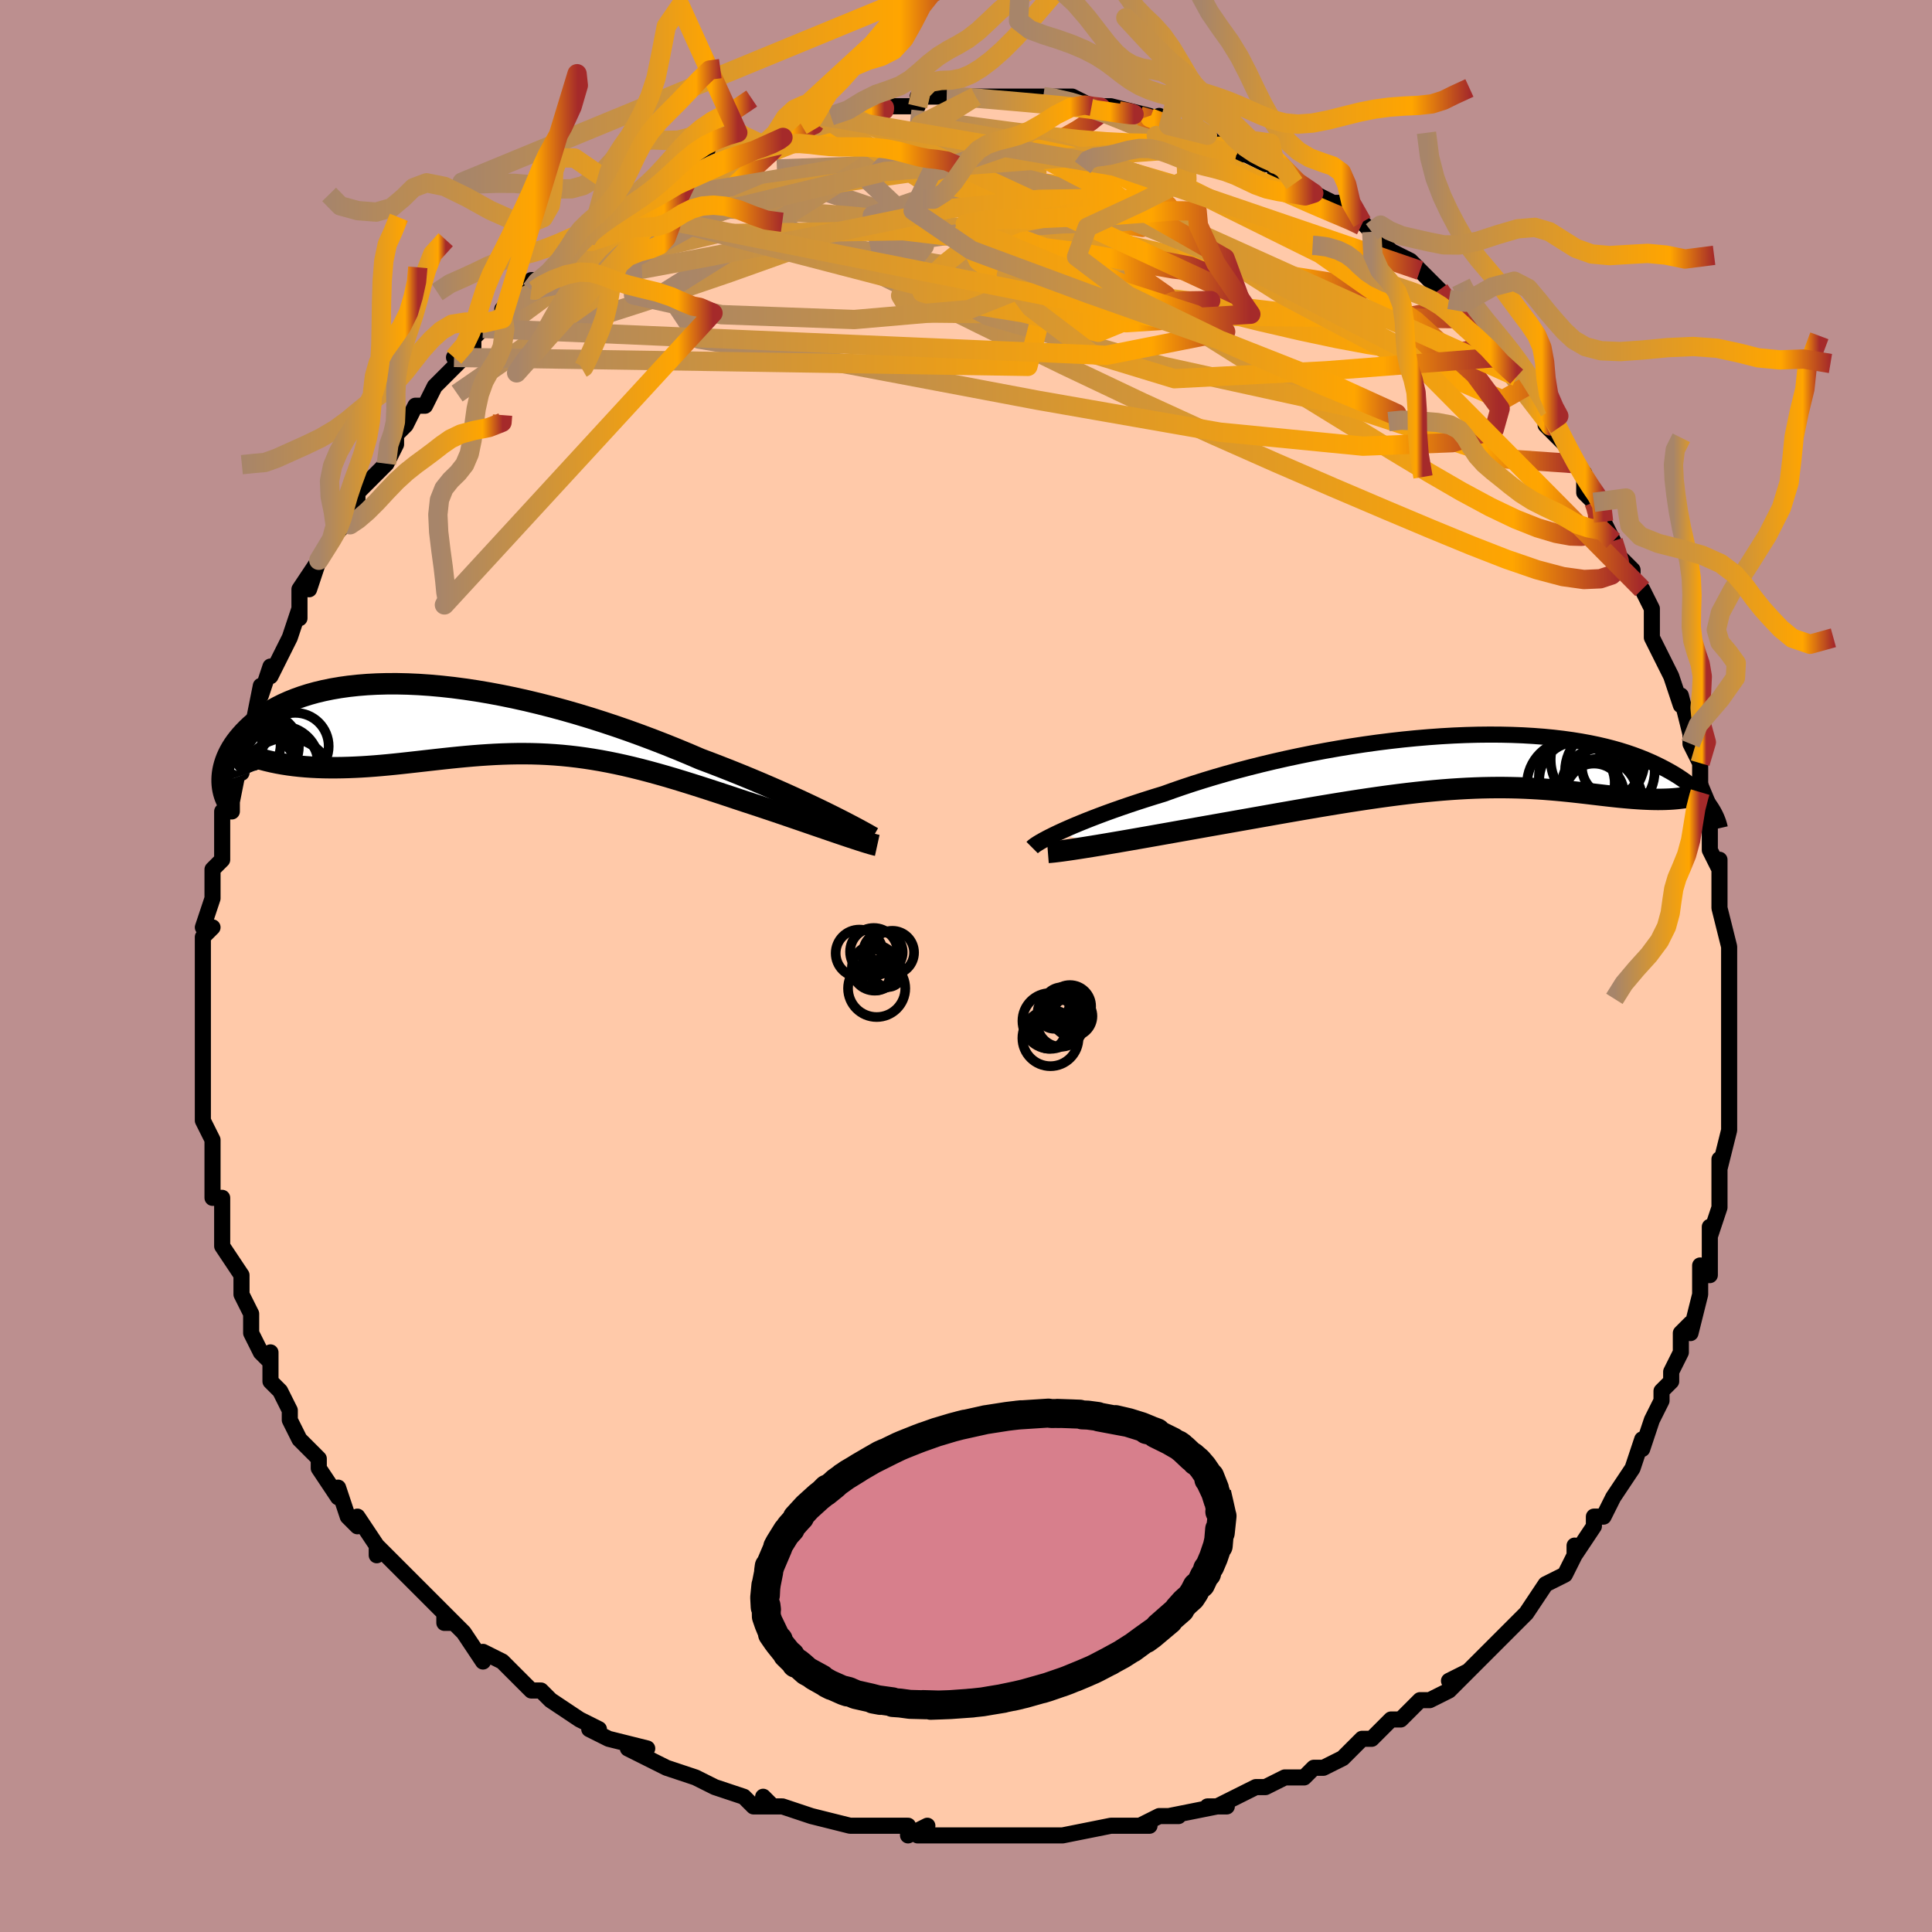 <svg viewBox="-100 -100 200 200" xmlns="http://www.w3.org/2000/svg" width="400" height="400" id="face-svg"><defs><clipPath id="leftEyeClipPath"><polyline points="37.446,9.939,36.761,9.602,36.038,9.252,35.28,8.892,34.488,8.521,33.665,8.142,32.811,7.756,31.928,7.364,31.018,6.968,30.083,6.568,29.125,6.166,28.144,5.763,27.143,5.361,26.122,4.959,25.085,4.559,24.031,4.163,22.847,3.656,21.636,3.153,20.401,2.656,19.146,2.168,17.871,1.69,16.582,1.223,15.279,0.771,13.966,0.335,12.646,-0.085,11.322,-0.486,9.995,-0.868,8.67,-1.228,7.348,-1.566,6.033,-1.881,4.726,-2.172,3.431,-2.438,2.149,-2.678,0.883,-2.892,-0.365,-3.079,-1.592,-3.24,-2.797,-3.373,-3.978,-3.479,-5.133,-3.558,-6.261,-3.609,-7.36,-3.634,-8.428,-3.632,-9.465,-3.604,-10.469,-3.551,-11.439,-3.472,-12.375,-3.37,-13.275,-3.244,-14.14,-3.095,-14.969,-2.925,-15.762,-2.735,-16.518,-2.525,-17.237,-2.297,-17.92,-2.052,-18.567,-1.791,-19.179,-1.517,-19.755,-1.229,-20.297,-0.93,-20.806,-0.621,-21.281,-0.303,-21.725,0.022,-22.139,0.352,-22.523,0.686,-22.88,1.023,-23.21,1.361,-23.515,1.698,-23.797,2.033,-24.056,2.368,-24.291,2.703,-24.503,3.039,-24.692,3.374,-24.86,3.707,-25.006,4.039,-25.131,4.368,-25.236,4.693,-25.322,5.015,-25.389,5.331,-25.438,5.643,-25.469,5.949,-25.483,6.248,-25.481,6.541,-19.763,4.57,-19.196,4.672,-18.619,4.762,-18.033,4.839,-17.438,4.904,-16.835,4.957,-16.223,4.999,-15.603,5.03,-14.975,5.05,-14.34,5.059,-13.698,5.059,-13.05,5.05,-12.396,5.032,-11.736,5.006,-11.071,4.972,-10.398,4.93,-9.716,4.88,-9.024,4.822,-8.324,4.758,-7.616,4.688,-6.902,4.613,-6.181,4.534,-5.455,4.453,-4.724,4.37,-3.989,4.287,-3.25,4.204,-2.507,4.122,-1.761,4.043,-1.013,3.967,-0.262,3.896,0.491,3.83,1.246,3.771,2.003,3.72,2.762,3.676,3.523,3.642,4.286,3.618,5.051,3.604,5.818,3.602,6.587,3.611,7.36,3.634,8.135,3.67,8.913,3.719,9.695,3.782,10.482,3.86,11.272,3.952,12.068,4.06,12.869,4.182,13.676,4.319,14.489,4.471,15.309,4.637,16.137,4.818,16.971,5.013,17.814,5.222,18.665,5.444,19.525,5.679,20.394,5.925,21.271,6.183,22.157,6.452,23.051,6.73,23.955,7.016,24.866,7.31,25.784,7.61,26.709,7.915,27.64,8.225,28.575,8.536,29.309,8.776,30.039,9.016,30.765,9.258,31.485,9.499,32.198,9.74,32.903,9.98,33.598,10.218,34.283,10.452,34.955,10.683,35.613,10.91,36.255,11.131,36.88,11.345,37.485,11.552,38.068,11.751,38.627,11.941"></polyline></clipPath><clipPath id="rightEyeClipPath"><polyline points="-42.66,7.369,-42.17,7.143,-41.642,6.908,-41.077,6.663,-40.475,6.411,-39.838,6.152,-39.165,5.887,-38.459,5.616,-37.72,5.34,-36.949,5.061,-36.147,4.779,-35.316,4.494,-34.456,4.208,-33.569,3.921,-32.656,3.633,-31.718,3.347,-30.75,2.998,-29.737,2.648,-28.682,2.298,-27.586,1.951,-26.452,1.608,-25.284,1.269,-24.082,0.936,-22.852,0.612,-21.594,0.296,-20.314,-0.01,-19.013,-0.304,-17.695,-0.586,-16.363,-0.855,-15.021,-1.109,-13.672,-1.347,-12.318,-1.57,-10.964,-1.775,-9.612,-1.963,-8.265,-2.132,-6.926,-2.283,-5.598,-2.414,-4.284,-2.526,-2.987,-2.619,-1.707,-2.692,-0.45,-2.744,0.785,-2.777,1.994,-2.79,3.176,-2.783,4.33,-2.757,5.452,-2.713,6.543,-2.649,7.601,-2.568,8.625,-2.469,9.614,-2.353,10.568,-2.221,11.486,-2.074,12.367,-1.912,13.212,-1.737,14.021,-1.549,14.794,-1.349,15.531,-1.139,16.233,-0.919,16.901,-0.69,17.536,-0.454,18.138,-0.212,18.71,0.035,19.252,0.286,19.766,0.539,20.254,0.794,20.718,1.049,21.157,1.305,21.572,1.564,21.962,1.825,22.329,2.087,22.674,2.351,22.996,2.614,23.297,2.877,23.577,3.14,23.838,3.4,24.079,3.66,24.303,3.916,24.508,4.171,24.697,4.422,24.869,4.669,21.743,3.797,21.379,3.836,21.006,3.868,20.626,3.892,20.238,3.908,19.842,3.917,19.438,3.92,19.026,3.915,18.606,3.905,18.178,3.888,17.742,3.866,17.299,3.838,16.848,3.806,16.389,3.769,15.922,3.728,15.446,3.683,14.96,3.632,14.462,3.578,13.954,3.52,13.435,3.459,12.905,3.397,12.364,3.333,11.812,3.268,11.248,3.204,10.673,3.14,10.087,3.078,9.488,3.018,8.876,2.962,8.253,2.909,7.616,2.86,6.966,2.817,6.302,2.779,5.624,2.747,4.931,2.722,4.224,2.705,3.502,2.695,2.763,2.694,2.009,2.702,1.238,2.718,0.45,2.744,-0.356,2.78,-1.179,2.826,-2.02,2.881,-2.88,2.947,-3.758,3.024,-4.656,3.11,-5.572,3.207,-6.508,3.314,-7.464,3.431,-8.439,3.558,-9.433,3.695,-10.447,3.841,-11.48,3.995,-12.532,4.158,-13.602,4.329,-14.69,4.507,-15.795,4.692,-16.917,4.883,-18.054,5.08,-19.205,5.281,-20.369,5.486,-21.545,5.694,-22.73,5.904,-23.923,6.115,-25.122,6.327,-26.073,6.495,-27.021,6.662,-27.966,6.83,-28.907,6.998,-29.841,7.164,-30.766,7.329,-31.682,7.492,-32.586,7.652,-33.476,7.809,-34.351,7.963,-35.206,8.112,-36.041,8.257,-36.853,8.396,-37.639,8.529,-38.397,8.656"></polyline></clipPath><filter id="fuzzy"><feTurbulence id="turbulence" baseFrequency="0.05" numOctaves="3" type="noise" result="noise"></feTurbulence><feDisplacementMap in="SourceGraphic" in2="noise" scale="2"></feDisplacementMap></filter><linearGradient id="rainbowGradient" x1="0%" y1="0%" x2="100%" y2="0%"><stop offset="0%" style="stop-color: rgb(167, 133, 106);  stop-opacity: 1"></stop><stop offset="87.157%" style="stop-color: rgb(255, 165, 0);  stop-opacity: 1"></stop><stop offset="100%" style="stop-color: rgb(165, 42, 42);  stop-opacity: 1"></stop></linearGradient></defs><title>That&#39;s an ugly face</title><desc>CREATED BY XUAN TANG, MORE INFO AT TXSTC55.GITHUB.IO</desc><rect x="-100" y="-100" width="100%" height="100%" opacity="1" fill="rgb(188, 143, 143)"></rect><polyline id="faceContour" points="79,0,79,2,79,4,79,4,79,7,79,7,79,7,79,10,79,9,79,13,79,15,79,15,79,17,79,17,78,21,78,20,78,21,78,25,77,28,77,27,77,28,77,32,76,32,76,31,76,34,75,38,75,37,74,38,74,40,74,40,73,42,73,43,72,44,72,45,71,47,71,47,70,50,70,49,69,52,67,55,67,55,66,57,65,57,65,58,63,61,63,60,63,61,62,63,62,63,60,64,58,67,57,68,56,69,58,67,55,70,55,70,54,71,52,73,50,74,52,73,50,75,48,76,48,76,47,76,45,78,44,78,43,79,42,80,41,80,40,81,39,82,37,83,36,83,35,84,34,84,33,84,31,85,30,85,28,86,26,87,25,87,27,87,26,87,21,88,22,88,20,88,18,89,19,89,16,89,15,89,15,89,10,90,10,90,9,90,9,90,7,90,5,90,3,90,4,90,1,90,-1,90,-1,90,-4,90,-5,90,-4,89,-6,90,-6,89,-9,89,-10,89,-12,89,-12,89,-16,88,-16,88,-19,87,-20,87,-21,86,-20,87,-22,87,-23,86,-26,85,-26,85,-28,84,-31,83,-31,83,-31,83,-31,83,-35,81,-33,81,-37,80,-39,79,-38,79,-40,78,-40,78,-43,76,-44,75,-45,75,-46,74,-46,74,-48,72,-50,71,-50,72,-52,69,-52,69,-54,67,-53,68,-54,68,-54,67,-57,64,-57,64,-59,62,-59,62,-61,60,-61,61,-61,60,-63,57,-63,58,-64,57,-65,54,-65,55,-67,52,-67,51,-68,50,-68,50,-69,49,-70,47,-70,46,-71,44,-72,43,-72,43,-72,40,-72,41,-73,40,-74,38,-74,36,-75,34,-75,33,-75,32,-77,29,-77,28,-77,28,-77,27,-77,27,-77,24,-78,24,-78,20,-78,21,-78,18,-78,18,-79,16,-79,15,-79,15,-79,12,-79,12,-79,9,-79,7,-79,6,-79,6,-79,5,-79,2,-79,2,-79,-2,-79,-1,-79,-3,-78,-4,-79,-4,-78,-7,-78,-8,-78,-9,-78,-10,-77,-11,-77,-13,-77,-16,-76,-16,-76,-17,-76,-17,-75,-22,-75,-20,-74,-25,-74,-25,-74,-24,-73,-29,-73,-28,-73,-28,-72,-31,-72,-30,-70,-34,-70,-34,-69,-37,-69,-36,-69,-39,-67,-42,-68,-39,-67,-42,-67,-42,-65,-45,-64,-46,-65,-45,-63,-47,-63,-48,-63,-49,-61,-51,-60,-52,-59,-54,-59,-55,-58,-56,-58,-56,-57,-58,-56,-58,-55,-60,-55,-60,-52,-63,-53,-63,-51,-64,-51,-65,-50,-66,-48,-67,-48,-68,-47,-69,-45,-70,-45,-70,-45,-71,-43,-71,-41,-73,-40,-75,-39,-75,-40,-75,-39,-75,-38,-76,-35,-78,-34,-79,-34,-78,-32,-80,-33,-79,-31,-80,-29,-81,-29,-82,-28,-82,-27,-83,-25,-84,-24,-84,-23,-84,-21,-85,-20,-85,-19,-86,-19,-86,-17,-87,-15,-87,-15,-87,-15,-88,-14,-88,-12,-88,-10,-89,-9,-89,-8,-89,-5,-89,-5,-89,-5,-90,-4,-90,-2,-90,-1,-90,0,-90,1,-90,1,-90,2,-90,5,-90,5,-90,6,-90,8,-90,8,-90,11,-90,13,-89,13,-89,15,-89,14,-89,17,-88,15,-89,19,-88,18,-88,21,-87,20,-88,23,-86,23,-86,25,-86,26,-85,28,-85,28,-84,29,-84,31,-83,32,-83,32,-82,34,-81,36,-80,36,-80,38,-79,38,-79,39,-79,41,-77,42,-76,42,-76,42,-76,43,-75,44,-74,46,-73,47,-72,47,-72,49,-70,50,-69,50,-69,51,-67,52,-67,52,-67,55,-64,55,-63,57,-61,56,-63,58,-60,58,-60,59,-58,60,-57,61,-55,60,-56,62,-54,63,-52,64,-51,64,-49,65,-48,65,-48,66,-46,66,-46,67,-44,67,-43,69,-41,69,-40,70,-39,71,-37,71,-34,71,-34,72,-32,72,-32,73,-30,73,-30,74,-27,74,-28,75,-24,75,-23,76,-21,76,-19,76,-18,76,-18,76,-17,77,-15,77,-12,78,-10,78,-11,78,-9,78,-9,78,-6,78,-6,79,-2,79,-2,79,0,79,2" fill="#ffc9a9" stroke="black" stroke-width="1.667" stroke-linejoin="round" filter="url(#fuzzy)"></polyline><g transform="translate(52.189 -21.166)"><polyline id="rightCountour" points="-42.66,7.369,-42.17,7.143,-41.642,6.908,-41.077,6.663,-40.475,6.411,-39.838,6.152,-39.165,5.887,-38.459,5.616,-37.72,5.34,-36.949,5.061,-36.147,4.779,-35.316,4.494,-34.456,4.208,-33.569,3.921,-32.656,3.633,-31.718,3.347,-30.75,2.998,-29.737,2.648,-28.682,2.298,-27.586,1.951,-26.452,1.608,-25.284,1.269,-24.082,0.936,-22.852,0.612,-21.594,0.296,-20.314,-0.01,-19.013,-0.304,-17.695,-0.586,-16.363,-0.855,-15.021,-1.109,-13.672,-1.347,-12.318,-1.57,-10.964,-1.775,-9.612,-1.963,-8.265,-2.132,-6.926,-2.283,-5.598,-2.414,-4.284,-2.526,-2.987,-2.619,-1.707,-2.692,-0.45,-2.744,0.785,-2.777,1.994,-2.79,3.176,-2.783,4.33,-2.757,5.452,-2.713,6.543,-2.649,7.601,-2.568,8.625,-2.469,9.614,-2.353,10.568,-2.221,11.486,-2.074,12.367,-1.912,13.212,-1.737,14.021,-1.549,14.794,-1.349,15.531,-1.139,16.233,-0.919,16.901,-0.69,17.536,-0.454,18.138,-0.212,18.71,0.035,19.252,0.286,19.766,0.539,20.254,0.794,20.718,1.049,21.157,1.305,21.572,1.564,21.962,1.825,22.329,2.087,22.674,2.351,22.996,2.614,23.297,2.877,23.577,3.14,23.838,3.4,24.079,3.66,24.303,3.916,24.508,4.171,24.697,4.422,24.869,4.669,21.743,3.797,21.379,3.836,21.006,3.868,20.626,3.892,20.238,3.908,19.842,3.917,19.438,3.92,19.026,3.915,18.606,3.905,18.178,3.888,17.742,3.866,17.299,3.838,16.848,3.806,16.389,3.769,15.922,3.728,15.446,3.683,14.96,3.632,14.462,3.578,13.954,3.52,13.435,3.459,12.905,3.397,12.364,3.333,11.812,3.268,11.248,3.204,10.673,3.14,10.087,3.078,9.488,3.018,8.876,2.962,8.253,2.909,7.616,2.86,6.966,2.817,6.302,2.779,5.624,2.747,4.931,2.722,4.224,2.705,3.502,2.695,2.763,2.694,2.009,2.702,1.238,2.718,0.45,2.744,-0.356,2.78,-1.179,2.826,-2.02,2.881,-2.88,2.947,-3.758,3.024,-4.656,3.11,-5.572,3.207,-6.508,3.314,-7.464,3.431,-8.439,3.558,-9.433,3.695,-10.447,3.841,-11.48,3.995,-12.532,4.158,-13.602,4.329,-14.69,4.507,-15.795,4.692,-16.917,4.883,-18.054,5.08,-19.205,5.281,-20.369,5.486,-21.545,5.694,-22.73,5.904,-23.923,6.115,-25.122,6.327,-26.073,6.495,-27.021,6.662,-27.966,6.83,-28.907,6.998,-29.841,7.164,-30.766,7.329,-31.682,7.492,-32.586,7.652,-33.476,7.809,-34.351,7.963,-35.206,8.112,-36.041,8.257,-36.853,8.396,-37.639,8.529,-38.397,8.656" fill="white" stroke="white" stroke-width="0" stroke-linejoin="round" filter="url(#fuzzy)"></polyline></g><g transform="translate(-51.525 -25.584)"><polyline id="leftCountour" points="37.446,9.939,36.761,9.602,36.038,9.252,35.28,8.892,34.488,8.521,33.665,8.142,32.811,7.756,31.928,7.364,31.018,6.968,30.083,6.568,29.125,6.166,28.144,5.763,27.143,5.361,26.122,4.959,25.085,4.559,24.031,4.163,22.847,3.656,21.636,3.153,20.401,2.656,19.146,2.168,17.871,1.69,16.582,1.223,15.279,0.771,13.966,0.335,12.646,-0.085,11.322,-0.486,9.995,-0.868,8.67,-1.228,7.348,-1.566,6.033,-1.881,4.726,-2.172,3.431,-2.438,2.149,-2.678,0.883,-2.892,-0.365,-3.079,-1.592,-3.24,-2.797,-3.373,-3.978,-3.479,-5.133,-3.558,-6.261,-3.609,-7.36,-3.634,-8.428,-3.632,-9.465,-3.604,-10.469,-3.551,-11.439,-3.472,-12.375,-3.37,-13.275,-3.244,-14.14,-3.095,-14.969,-2.925,-15.762,-2.735,-16.518,-2.525,-17.237,-2.297,-17.92,-2.052,-18.567,-1.791,-19.179,-1.517,-19.755,-1.229,-20.297,-0.93,-20.806,-0.621,-21.281,-0.303,-21.725,0.022,-22.139,0.352,-22.523,0.686,-22.88,1.023,-23.21,1.361,-23.515,1.698,-23.797,2.033,-24.056,2.368,-24.291,2.703,-24.503,3.039,-24.692,3.374,-24.86,3.707,-25.006,4.039,-25.131,4.368,-25.236,4.693,-25.322,5.015,-25.389,5.331,-25.438,5.643,-25.469,5.949,-25.483,6.248,-25.481,6.541,-19.763,4.57,-19.196,4.672,-18.619,4.762,-18.033,4.839,-17.438,4.904,-16.835,4.957,-16.223,4.999,-15.603,5.03,-14.975,5.05,-14.34,5.059,-13.698,5.059,-13.05,5.05,-12.396,5.032,-11.736,5.006,-11.071,4.972,-10.398,4.93,-9.716,4.88,-9.024,4.822,-8.324,4.758,-7.616,4.688,-6.902,4.613,-6.181,4.534,-5.455,4.453,-4.724,4.37,-3.989,4.287,-3.25,4.204,-2.507,4.122,-1.761,4.043,-1.013,3.967,-0.262,3.896,0.491,3.83,1.246,3.771,2.003,3.72,2.762,3.676,3.523,3.642,4.286,3.618,5.051,3.604,5.818,3.602,6.587,3.611,7.36,3.634,8.135,3.67,8.913,3.719,9.695,3.782,10.482,3.86,11.272,3.952,12.068,4.06,12.869,4.182,13.676,4.319,14.489,4.471,15.309,4.637,16.137,4.818,16.971,5.013,17.814,5.222,18.665,5.444,19.525,5.679,20.394,5.925,21.271,6.183,22.157,6.452,23.051,6.73,23.955,7.016,24.866,7.31,25.784,7.61,26.709,7.915,27.64,8.225,28.575,8.536,29.309,8.776,30.039,9.016,30.765,9.258,31.485,9.499,32.198,9.74,32.903,9.98,33.598,10.218,34.283,10.452,34.955,10.683,35.613,10.91,36.255,11.131,36.88,11.345,37.485,11.552,38.068,11.751,38.627,11.941" fill="white" stroke="white" stroke-width="0" stroke-linejoin="round" filter="url(#fuzzy)"></polyline></g><g transform="translate(52.189 -21.166)"><polyline id="rightUpper" points="-45.338,8.908,-45.257,8.827,-45.135,8.727,-44.97,8.609,-44.763,8.475,-44.515,8.325,-44.225,8.16,-43.894,7.981,-43.523,7.789,-43.111,7.585,-42.66,7.369,-42.17,7.143,-41.642,6.908,-41.077,6.663,-40.475,6.411,-39.838,6.152,-39.165,5.887,-38.459,5.616,-37.72,5.34,-36.949,5.061,-36.147,4.779,-35.316,4.494,-34.456,4.208,-33.569,3.921,-32.656,3.633,-31.718,3.347,-30.75,2.998,-29.737,2.648,-28.682,2.298,-27.586,1.951,-26.452,1.608,-25.284,1.269,-24.082,0.936,-22.852,0.612,-21.594,0.296,-20.314,-0.01,-19.013,-0.304,-17.695,-0.586,-16.363,-0.855,-15.021,-1.109,-13.672,-1.347,-12.318,-1.57,-10.964,-1.775,-9.612,-1.963,-8.265,-2.132,-6.926,-2.283,-5.598,-2.414,-4.284,-2.526,-2.987,-2.619,-1.707,-2.692,-0.45,-2.744,0.785,-2.777,1.994,-2.79,3.176,-2.783,4.33,-2.757,5.452,-2.713,6.543,-2.649,7.601,-2.568,8.625,-2.469,9.614,-2.353,10.568,-2.221,11.486,-2.074,12.367,-1.912,13.212,-1.737,14.021,-1.549,14.794,-1.349,15.531,-1.139,16.233,-0.919,16.901,-0.69,17.536,-0.454,18.138,-0.212,18.71,0.035,19.252,0.286,19.766,0.539,20.254,0.794,20.718,1.049,21.157,1.305,21.572,1.564,21.962,1.825,22.329,2.087,22.674,2.351,22.996,2.614,23.297,2.877,23.577,3.14,23.838,3.4,24.079,3.66,24.303,3.916,24.508,4.171,24.697,4.422,24.869,4.669,25.026,4.913,25.169,5.152,25.297,5.387,25.412,5.618,25.514,5.843,25.603,6.064,25.681,6.279,25.747,6.489,25.803,6.694,25.849,6.894" fill="none" stroke="black" stroke-width="1.667" stroke-linejoin="round" filter="url(#fuzzy)"></polyline><polyline id="rightLower" points="-43.709,9.409,-43.416,9.386,-43.06,9.35,-42.645,9.3,-42.174,9.239,-41.653,9.166,-41.083,9.082,-40.47,8.989,-39.815,8.886,-39.123,8.775,-38.397,8.656,-37.639,8.529,-36.853,8.396,-36.041,8.257,-35.206,8.112,-34.351,7.963,-33.476,7.809,-32.586,7.652,-31.682,7.492,-30.766,7.329,-29.841,7.164,-28.907,6.998,-27.966,6.83,-27.021,6.662,-26.073,6.495,-25.122,6.327,-23.923,6.115,-22.73,5.904,-21.545,5.694,-20.369,5.486,-19.205,5.281,-18.054,5.08,-16.917,4.883,-15.795,4.692,-14.69,4.507,-13.602,4.329,-12.532,4.158,-11.48,3.995,-10.447,3.841,-9.433,3.695,-8.439,3.558,-7.464,3.431,-6.508,3.314,-5.572,3.207,-4.656,3.11,-3.758,3.024,-2.88,2.947,-2.02,2.881,-1.179,2.826,-0.356,2.78,0.45,2.744,1.238,2.718,2.009,2.702,2.763,2.694,3.502,2.695,4.224,2.705,4.931,2.722,5.624,2.747,6.302,2.779,6.966,2.817,7.616,2.86,8.253,2.909,8.876,2.962,9.488,3.018,10.087,3.078,10.673,3.14,11.248,3.204,11.812,3.268,12.364,3.333,12.905,3.397,13.435,3.459,13.954,3.52,14.462,3.578,14.96,3.632,15.446,3.683,15.922,3.728,16.389,3.769,16.848,3.806,17.299,3.838,17.742,3.866,18.178,3.888,18.606,3.905,19.026,3.915,19.438,3.92,19.842,3.917,20.238,3.908,20.626,3.892,21.006,3.868,21.379,3.836,21.743,3.797,22.099,3.75,22.447,3.695,22.787,3.631,23.119,3.559,23.444,3.479,23.76,3.391,24.069,3.294,24.371,3.19,24.664,3.077,24.951,2.957" fill="none" stroke="black" stroke-width="2.222" stroke-linejoin="round" filter="url(#fuzzy)"></polyline><!--[--><circle r="3.087" cx="12.818" cy="3.298" stroke="black" fill="none" stroke-width="1" filter="url(#fuzzy)" clip-path="url(#rightEyeClipPath)"></circle><circle r="3.963" cx="13.416" cy="3.662" stroke="black" fill="none" stroke-width="1" filter="url(#fuzzy)" clip-path="url(#rightEyeClipPath)"></circle><circle r="4.067" cx="13.72" cy="3.928" stroke="black" fill="none" stroke-width="1" filter="url(#fuzzy)" clip-path="url(#rightEyeClipPath)"></circle><circle r="3.926" cx="11.08" cy="1.888" stroke="black" fill="none" stroke-width="1" filter="url(#fuzzy)" clip-path="url(#rightEyeClipPath)"></circle><circle r="4.086" cx="11.201" cy="1.604" stroke="black" fill="none" stroke-width="1" filter="url(#fuzzy)" clip-path="url(#rightEyeClipPath)"></circle><circle r="4.55" cx="10.429" cy="2.38" stroke="black" fill="none" stroke-width="1" filter="url(#fuzzy)" clip-path="url(#rightEyeClipPath)"></circle><circle r="4.861" cx="13.201" cy="-0.178" stroke="black" fill="none" stroke-width="1" filter="url(#fuzzy)" clip-path="url(#rightEyeClipPath)"></circle><circle r="4.641" cx="14.464" cy="0.996" stroke="black" fill="none" stroke-width="1" filter="url(#fuzzy)" clip-path="url(#rightEyeClipPath)"></circle><circle r="3.978" cx="13.435" cy="2.608" stroke="black" fill="none" stroke-width="1" filter="url(#fuzzy)" clip-path="url(#rightEyeClipPath)"></circle><circle r="3.032" cx="14.606" cy="0.578" stroke="black" fill="none" stroke-width="1" filter="url(#fuzzy)" clip-path="url(#rightEyeClipPath)"></circle><!--]--></g><g transform="translate(-51.525 -25.584)"><polyline id="leftUpper" points="41.865,12.282,41.649,12.157,41.378,12.002,41.054,11.821,40.679,11.615,40.253,11.384,39.78,11.133,39.261,10.861,38.698,10.57,38.092,10.262,37.446,9.939,36.761,9.602,36.038,9.252,35.28,8.892,34.488,8.521,33.665,8.142,32.811,7.756,31.928,7.364,31.018,6.968,30.083,6.568,29.125,6.166,28.144,5.763,27.143,5.361,26.122,4.959,25.085,4.559,24.031,4.163,22.847,3.656,21.636,3.153,20.401,2.656,19.146,2.168,17.871,1.69,16.582,1.223,15.279,0.771,13.966,0.335,12.646,-0.085,11.322,-0.486,9.995,-0.868,8.67,-1.228,7.348,-1.566,6.033,-1.881,4.726,-2.172,3.431,-2.438,2.149,-2.678,0.883,-2.892,-0.365,-3.079,-1.592,-3.24,-2.797,-3.373,-3.978,-3.479,-5.133,-3.558,-6.261,-3.609,-7.36,-3.634,-8.428,-3.632,-9.465,-3.604,-10.469,-3.551,-11.439,-3.472,-12.375,-3.37,-13.275,-3.244,-14.14,-3.095,-14.969,-2.925,-15.762,-2.735,-16.518,-2.525,-17.237,-2.297,-17.92,-2.052,-18.567,-1.791,-19.179,-1.517,-19.755,-1.229,-20.297,-0.93,-20.806,-0.621,-21.281,-0.303,-21.725,0.022,-22.139,0.352,-22.523,0.686,-22.88,1.023,-23.21,1.361,-23.515,1.698,-23.797,2.033,-24.056,2.368,-24.291,2.703,-24.503,3.039,-24.692,3.374,-24.86,3.707,-25.006,4.039,-25.131,4.368,-25.236,4.693,-25.322,5.015,-25.389,5.331,-25.438,5.643,-25.469,5.949,-25.483,6.248,-25.481,6.541,-25.464,6.827,-25.431,7.106,-25.384,7.377,-25.322,7.64,-25.248,7.895,-25.16,8.142,-25.06,8.38,-24.948,8.611,-24.825,8.833,-24.69,9.046" fill="none" stroke="black" stroke-width="2.222" stroke-linejoin="round" filter="url(#fuzzy)"></polyline><polyline id="leftLower" points="42.337,13.097,42.164,13.059,41.939,13.001,41.664,12.924,41.344,12.828,40.981,12.716,40.578,12.588,40.139,12.445,39.665,12.289,39.161,12.121,38.627,11.941,38.068,11.751,37.485,11.552,36.88,11.345,36.255,11.131,35.613,10.91,34.955,10.683,34.283,10.452,33.598,10.218,32.903,9.98,32.198,9.74,31.485,9.499,30.765,9.258,30.039,9.016,29.309,8.776,28.575,8.536,27.64,8.225,26.709,7.915,25.784,7.61,24.866,7.31,23.955,7.016,23.051,6.73,22.157,6.452,21.271,6.183,20.394,5.925,19.525,5.679,18.665,5.444,17.814,5.222,16.971,5.013,16.137,4.818,15.309,4.637,14.489,4.471,13.676,4.319,12.869,4.182,12.068,4.06,11.272,3.952,10.482,3.86,9.695,3.782,8.913,3.719,8.135,3.67,7.36,3.634,6.587,3.611,5.818,3.602,5.051,3.604,4.286,3.618,3.523,3.642,2.762,3.676,2.003,3.72,1.246,3.771,0.491,3.83,-0.262,3.896,-1.013,3.967,-1.761,4.043,-2.507,4.122,-3.25,4.204,-3.989,4.287,-4.724,4.37,-5.455,4.453,-6.181,4.534,-6.902,4.613,-7.616,4.688,-8.324,4.758,-9.024,4.822,-9.716,4.88,-10.398,4.93,-11.071,4.972,-11.736,5.006,-12.396,5.032,-13.05,5.05,-13.698,5.059,-14.34,5.059,-14.975,5.05,-15.603,5.03,-16.223,4.999,-16.835,4.957,-17.438,4.904,-18.033,4.839,-18.619,4.762,-19.196,4.672,-19.763,4.57,-20.32,4.455,-20.868,4.326,-21.405,4.185,-21.932,4.031,-22.448,3.863,-22.954,3.683,-23.45,3.49,-23.936,3.283,-24.411,3.065,-24.876,2.834" fill="none" stroke="black" stroke-width="2.222" stroke-linejoin="round" filter="url(#fuzzy)"></polyline><!--[--><circle r="3.417" cx="-20.953" cy="2.893" stroke="black" fill="none" stroke-width="1" filter="url(#fuzzy)" clip-path="url(#leftEyeClipPath)"></circle><circle r="4.536" cx="-22.269" cy="4.248" stroke="black" fill="none" stroke-width="1" filter="url(#fuzzy)" clip-path="url(#leftEyeClipPath)"></circle><circle r="3.929" cx="-22.093" cy="3.063" stroke="black" fill="none" stroke-width="1" filter="url(#fuzzy)" clip-path="url(#leftEyeClipPath)"></circle><circle r="3.038" cx="-18.621" cy="4.443" stroke="black" fill="none" stroke-width="1" filter="url(#fuzzy)" clip-path="url(#leftEyeClipPath)"></circle><circle r="3.464" cx="-17.913" cy="2.84" stroke="black" fill="none" stroke-width="1" filter="url(#fuzzy)" clip-path="url(#leftEyeClipPath)"></circle><circle r="4.83" cx="-18.756" cy="6.803" stroke="black" fill="none" stroke-width="1" filter="url(#fuzzy)" clip-path="url(#leftEyeClipPath)"></circle><circle r="3.916" cx="-19.352" cy="4.663" stroke="black" fill="none" stroke-width="1" filter="url(#fuzzy)" clip-path="url(#leftEyeClipPath)"></circle><circle r="3.427" cx="-22.854" cy="2.672" stroke="black" fill="none" stroke-width="1" filter="url(#fuzzy)" clip-path="url(#leftEyeClipPath)"></circle><circle r="3.145" cx="-19.953" cy="7.116" stroke="black" fill="none" stroke-width="1" filter="url(#fuzzy)" clip-path="url(#leftEyeClipPath)"></circle><circle r="4.223" cx="-21.888" cy="5.679" stroke="black" fill="none" stroke-width="1" filter="url(#fuzzy)" clip-path="url(#leftEyeClipPath)"></circle><!--]--></g><g id="hairs"><!--[--><polyline points="51,-67,51.719,-66.827,52.361,-66.128,52.83,-65.223,52.934,-64.46,52.6,-63.956,51.829,-63.675,50.639,-63.547,49.037,-63.533,47.015,-63.64,44.564,-63.898,41.682,-64.332,38.366,-64.951,34.602,-65.752,30.356,-66.735,25.577,-67.919,20.224,-69.337,14.272,-71.019,7.702,-72.98,0.479,-75.22,-7.424,-77.749,-15.957,-80.633" fill="none" stroke="url(#rainbowGradient)" stroke-width="2" stroke-linejoin="round" filter="url(#fuzzy)"></polyline><polyline points="55,-63,56.162,-61.992,56.884,-61.304,57.62,-60.361,58.37,-59.257,59.068,-58.16,59.658,-57.205,60.103,-56.485,60.382,-56.047,60.479,-55.909,60.357,-56.092,59.958,-56.632,59.224,-57.58,58.123,-59.012,56.638,-61.109" fill="none" stroke="url(#rainbowGradient)" stroke-width="2" stroke-linejoin="round" filter="url(#fuzzy)"></polyline><polyline points="-39,-75,-37.451,-76.202,-35.592,-77.38,-33.869,-78.294,-32.249,-79.034,-30.618,-79.724,-28.897,-80.444,-27.07,-81.225,-25.164,-82.062,-23.217,-82.923,-21.256,-83.777,-19.3,-84.592,-17.375,-85.352,-15.527,-86.046,-13.816,-86.674,-12.293,-87.233,-10.984,-87.716,-9.886,-88.104,-9.01,-88.391,-8.465,-88.604,-8.483,-88.802" fill="none" stroke="url(#rainbowGradient)" stroke-width="2" stroke-linejoin="round" filter="url(#fuzzy)"></polyline><polyline points="13,-89,13.962,-88.892,14.057,-88.561,13.681,-88.067,12.853,-87.402,11.524,-86.539,9.628,-85.47,7.094,-84.195,3.866,-82.707,-0.11,-80.993,-4.884,-79.042,-10.514,-76.853,-17.058,-74.421,-24.563,-71.746,-33.043,-68.856,-42.393,-65.852" fill="none" stroke="url(#rainbowGradient)" stroke-width="2" stroke-linejoin="round" filter="url(#fuzzy)"></polyline><polyline points="-19,-86,-18.329,-86.257,-17.064,-86.651,-15.838,-87.022,-14.757,-87.378,-13.708,-87.722,-12.598,-88.043,-11.438,-88.328,-10.327,-88.562,-9.39,-88.733,-8.739,-88.834,-8.448,-88.866,-8.539,-88.832,-8.981,-88.726,-9.715,-88.533,-10.721,-88.234,-12.09,-87.82,-14.004,-87.287,-16.492,-86.631" fill="none" stroke="url(#rainbowGradient)" stroke-width="2" stroke-linejoin="round" filter="url(#fuzzy)"></polyline><polyline points="65,-48,65.176,-47.543,65.365,-46.83,65.421,-46.138,65.327,-45.516,65.053,-45.008,64.544,-44.654,63.741,-44.48,62.595,-44.511,61.079,-44.785,59.184,-45.351,56.913,-46.251,54.279,-47.507,51.288,-49.117,47.935,-51.059,44.202,-53.308,40.064,-55.843,35.503,-58.655,30.512,-61.75,25.09,-65.158,19.208,-68.936,12.779,-73.168,5.699,-77.931,-1.992,-83.243" fill="none" stroke="url(#rainbowGradient)" stroke-width="2" stroke-linejoin="round" filter="url(#fuzzy)"></polyline><polyline points="8,-90,8.989,-89.864,10.829,-89.437,12.728,-88.854,14.524,-88.205,16.259,-87.517,18.005,-86.788,19.815,-86.015,21.715,-85.193,23.699,-84.321,25.743,-83.407,27.804,-82.472,29.837,-81.543,31.797,-80.652,33.642,-79.824,35.323,-79.084,36.792,-78.448,38.02,-77.924,39.03,-77.5,39.938,-77.112,40.913,-76.64" fill="none" stroke="url(#rainbowGradient)" stroke-width="2" stroke-linejoin="round" filter="url(#fuzzy)"></polyline><polyline points="18,-88,19.713,-87.497,20.508,-87.144,20.987,-86.727,21.181,-86.316,21.028,-85.938,20.45,-85.582,19.372,-85.235,17.747,-84.89,15.55,-84.545,12.755,-84.198,9.321,-83.848,5.188,-83.507,0.298,-83.202,-5.408,-82.963,-12.006,-82.772,-19.573,-82.503" fill="none" stroke="url(#rainbowGradient)" stroke-width="2" stroke-linejoin="round" filter="url(#fuzzy)"></polyline><polyline points="67,-44,67.342,-42.904,67.628,-41.893,67.484,-41.093,66.837,-40.477,65.664,-40.086,63.97,-40.008,61.779,-40.312,59.109,-41.019,55.961,-42.103,52.313,-43.524,48.135,-45.243,43.397,-47.238,38.07,-49.51,32.121,-52.085,25.511,-55.014,18.197,-58.362,10.152,-62.181,1.364,-66.479,-8.15,-71.202,-18.313,-76.309" fill="none" stroke="url(#rainbowGradient)" stroke-width="2" stroke-linejoin="round" filter="url(#fuzzy)"></polyline><polyline points="19,-88,19.071,-87.798,19.853,-87.503,20.712,-87.163,21.531,-86.797,22.248,-86.448,22.799,-86.137,23.125,-85.869,23.184,-85.642,22.951,-85.457,22.414,-85.315,21.556,-85.218,20.355,-85.165,18.79,-85.158,16.841,-85.205,14.483,-85.327,11.659,-85.556,8.279,-85.921,4.257,-86.434,-0.429,-87.057,-5.762,-87.66" fill="none" stroke="url(#rainbowGradient)" stroke-width="2" stroke-linejoin="round" filter="url(#fuzzy)"></polyline><polyline points="-34,-78,-32.863,-79.068,-32.122,-79.534,-31.325,-79.982,-30.58,-80.432,-30.001,-80.787,-29.623,-80.975,-29.449,-80.958,-29.496,-80.718,-29.813,-80.24,-30.467,-79.513,-31.53,-78.52,-33.064,-77.24,-35.108,-75.647,-37.667,-73.713,-40.717,-71.42,-44.236,-68.778,-48.176,-65.873" fill="none" stroke="url(#rainbowGradient)" stroke-width="2" stroke-linejoin="round" filter="url(#fuzzy)"></polyline><polyline points="-31,-80,-29.61,-80.905,-28.56,-81.669,-27.393,-82.367,-26.044,-83.027,-24.58,-83.636,-23.096,-84.19,-21.673,-84.702,-20.369,-85.185,-19.22,-85.639,-18.236,-86.053,-17.416,-86.41,-16.764,-86.692,-16.302,-86.886,-16.06,-86.982,-16.059,-86.974,-16.298,-86.851,-16.779,-86.605,-17.551,-86.229,-18.716,-85.727,-20.369,-85.125,-22.489,-84.507" fill="none" stroke="url(#rainbowGradient)" stroke-width="2" stroke-linejoin="round" filter="url(#fuzzy)"></polyline><polyline points="-2,-90,-0.972,-89.976,0.144,-89.91,1.355,-89.814,2.735,-89.696,4.297,-89.563,5.98,-89.417,7.707,-89.261,9.426,-89.095,11.102,-88.915,12.696,-88.722,14.151,-88.525,15.395,-88.345,16.364,-88.208,17.021,-88.132,17.361,-88.123,17.397,-88.175,17.147,-88.275,16.64,-88.392,15.841,-88.519" fill="none" stroke="url(#rainbowGradient)" stroke-width="2" stroke-linejoin="round" filter="url(#fuzzy)"></polyline><polyline points="49,-70,49.498,-69.302,49.464,-68.751,49.066,-68.275,48.304,-67.856,47.117,-67.466,45.404,-67.145,43.048,-66.98,39.968,-67.042,36.125,-67.337,31.522,-67.823,26.168,-68.456,20.064,-69.225,13.18,-70.158,5.469,-71.303,-3.103,-72.707,-12.483,-74.401,-22.605,-76.337" fill="none" stroke="url(#rainbowGradient)" stroke-width="2" stroke-linejoin="round" filter="url(#fuzzy)"></polyline><polyline points="-33,-79,-31.155,-79.964,-29.572,-80.898,-28.125,-81.759,-26.621,-82.562,-24.99,-83.315,-23.278,-84.01,-21.583,-84.64,-20.01,-85.212,-18.646,-85.733,-17.551,-86.199,-16.745,-86.59,-16.195,-86.883,-15.85,-87.053,-15.728,-87.087,-16.009,-86.985,-17.03,-86.717" fill="none" stroke="url(#rainbowGradient)" stroke-width="2" stroke-linejoin="round" filter="url(#fuzzy)"></polyline><polyline points="-35,-78,-33.982,-78.418,-32.5,-78.49,-30.463,-78.488,-27.859,-78.443,-24.714,-78.362,-21.089,-78.228,-17.044,-78.012,-12.613,-77.692,-7.818,-77.252,-2.685,-76.684,2.741,-75.984,8.397,-75.171,14.208,-74.291,20.09,-73.406,25.983,-72.559,31.885,-71.713,37.868,-70.754,43.972,-69.665" fill="none" stroke="url(#rainbowGradient)" stroke-width="2" stroke-linejoin="round" filter="url(#fuzzy)"></polyline><polyline points="-23,-84,-21.505,-84.651,-20.587,-85.027,-19.999,-85.26,-19.618,-85.336,-19.459,-85.224,-19.596,-84.905,-20.072,-84.369,-20.874,-83.606,-21.973,-82.6,-23.371,-81.325,-25.122,-79.748,-27.316,-77.834,-30.044,-75.563,-33.374,-72.94,-37.34,-69.986,-41.929,-66.72,-47.066,-63.142,-52.68,-59.261" fill="none" stroke="url(#rainbowGradient)" stroke-width="2" stroke-linejoin="round" filter="url(#fuzzy)"></polyline><polyline points="52,-67,-5.677,-67.614,-6.765,-69.403,5.396,-69.881,10.081,-69.339,5.92,-68.63,-0.453,-68.517,-3.28,-69.323,-0.729,-70.735,5.914,-72.064,13.829,-72.839,19.742,-73.193,21.012,-73.65,17.145,-74.532,10.819,-75.704,6.672,-77.065,7.09,-79.135,7.341,-82.244,-3.836,-84.134,-34,-79" fill="none" stroke="url(#rainbowGradient)" stroke-width="2" stroke-linejoin="round" filter="url(#fuzzy)"></polyline><polyline points="58,-60,55.546,-58.597,43.233,-63.949,32.825,-69.464,28.175,-72.421,26.587,-73.778,23.828,-75.307,17.323,-77.571,7.396,-79.623,-3.041,-79.966,-9.699,-77.69,-8.532,-73.036,2.259,-67.297,20.368,-62.095,39.849,-57.825,55.912,-52.494,63,-52" fill="none" stroke="url(#rainbowGradient)" stroke-width="2" stroke-linejoin="round" filter="url(#fuzzy)"></polyline><polyline points="1,-90,-30.964,-69.89,-27.64,-64.9,-11.968,-62.231,7.43,-58.564,26.28,-55.263,41.091,-53.812,50.354,-54.176,54.683,-55.551,55.291,-57.696,52.667,-61.247,46.55,-66.784,36.669,-73.739,23.309,-80.361,7.863,-84.905,-4.726,-87.107,1,-90" fill="none" stroke="url(#rainbowGradient)" stroke-width="2" stroke-linejoin="round" filter="url(#fuzzy)"></polyline><polyline points="-15,-88,-4.877,-81.567,12.347,-77.378,18.243,-76.462,17.966,-76.893,17.013,-77.125,17.22,-76.891,18.91,-76.472,21.71,-76.133,24.031,-76.152,23.425,-76.91,18.233,-78.639,8.791,-80.966,-3.712,-82.408,-20.725,-80.016,-45,-70" fill="none" stroke="url(#rainbowGradient)" stroke-width="2" stroke-linejoin="round" filter="url(#fuzzy)"></polyline><polyline points="70,-39,45.266,-63.944,28.61,-72.496,17.808,-76.912,12.802,-79.185,12.155,-79.609,14.219,-78.847,16.855,-77.836,17.761,-77.207,15.457,-76.993,9.973,-76.824,2.781,-76.317,-3.914,-75.363,-8.171,-74.163,-9.2,-73.104,-7.702,-72.624,-5.454,-73.067,-4.316,-74.533,-5.247,-76.745,-7.786,-79.13,-9.977,-81.195,-8.578,-82.754,-0.114,-83.058,18.084,-78.543,57,-61" fill="none" stroke="url(#rainbowGradient)" stroke-width="2" stroke-linejoin="round" filter="url(#fuzzy)"></polyline><polyline points="-48,-68,-40.375,-72.309,-25.826,-75.802,-6.507,-76.115,10.869,-74.02,21.488,-72.151,24.771,-71.793,23.186,-72.451,19.976,-73.061,17.644,-72.964,17.364,-72.089,18.858,-70.749,20.68,-69.463,21.02,-68.865,18.777,-69.511,14.161,-71.529,8.396,-74.26,3.016,-76.281,-0.188,-76.069,1.257,-73.022,7.907,-67.866,6.407,-62.073,-53,-63" fill="none" stroke="url(#rainbowGradient)" stroke-width="2" stroke-linejoin="round" filter="url(#fuzzy)"></polyline><polyline points="-12,-88,28.264,-69.333,26.811,-73.281,15.916,-79.504,8.607,-83.314,7.529,-84.543,10.879,-83.847,15.609,-82.046,19.237,-80.078,20.882,-78.741,21.127,-78.338,20.707,-78.627,19.152,-79.132,14.973,-79.475,7.564,-79.361,-1.538,-78.422,-11.394,-76.386,-26.667,-73.411,-45,-70" fill="none" stroke="url(#rainbowGradient)" stroke-width="2" stroke-linejoin="round" filter="url(#fuzzy)"></polyline><polyline points="-15,-88,10.817,-83.548,15.876,-79.568,11.375,-78.041,5.278,-76.899,0.667,-74.983,-2.229,-72.654,-4.113,-70.813,-4.53,-69.723,-1.507,-68.806,6.238,-67.57,16.592,-66.592,24.282,-67.1,25.332,-68.883,21.565,-68.826,13.698,-65.603,-34,-78" fill="none" stroke="url(#rainbowGradient)" stroke-width="2" stroke-linejoin="round" filter="url(#fuzzy)"></polyline><polyline points="55,-63,37.217,-61.61,21.577,-60.795,12.973,-63.418,6.722,-68.158,4.183,-71.547,5.294,-71.92,5.65,-70.088,0.278,-67.95,-11.563,-66.922,-25.325,-67.426,-34.414,-69.459,-34.602,-73.142,-25.751,-78.056,-8.379,-82.25,28,-85" fill="none" stroke="url(#rainbowGradient)" stroke-width="2" stroke-linejoin="round" filter="url(#fuzzy)"></polyline><polyline points="-35,-78,20.563,-66.936,29.484,-67.475,25.876,-72.726,24.061,-76.67,23.926,-78.156,21.691,-78.178,15.881,-77.75,8.26,-77.402,2.08,-77.224,-0.078,-76.811,2.509,-75.441,8.754,-72.815,16.577,-69.74,23.723,-67.447,26.878,-65.661,14.507,-63.213,-50,-66" fill="none" stroke="url(#rainbowGradient)" stroke-width="2" stroke-linejoin="round" filter="url(#fuzzy)"></polyline><polyline points="28,-84,19.696,-85.973,22.777,-83.943,22.87,-81.446,18.047,-79.018,12.566,-76.479,11.45,-73.424,16.764,-69.411,26.729,-64.573,37.226,-59.974,44.058,-57.15,44.588,-57.189,38.299,-60.055,26.634,-64.658,12.653,-69.602,0.556,-74.084,-5.476,-78.2,-3.582,-82.146,3.977,-84.745,15.358,-82.794,47,-72" fill="none" stroke="url(#rainbowGradient)" stroke-width="2" stroke-linejoin="round" filter="url(#fuzzy)"></polyline><polyline points="-5,-89,-4.641,-90.546,-3.725,-91.48,-2.6,-91.67,-1.491,-91.714,-0.461,-91.915,0.527,-92.329,1.541,-92.947,2.631,-93.773,3.817,-94.821,5.099,-96.104,6.481,-97.627,7.972,-99.362,9.578,-101.229,11.276,-103.105,13.01,-104.888,14.705,-106.573,16.29,-108.23,17.724,-109.874,19.009,-111.375,20.202,-112.55,21.578,-113.323,24.658,-114.207,12.727,-104.128,10.326,-103.293,8.741,-102.252,7.374,-101.404,6.077,-100.738,4.8,-99.965,3.554,-98.954,2.372,-97.825,1.267,-96.793,0.217,-95.984,-0.812,-95.368,-1.84,-94.813,-2.858,-94.18,-3.847,-93.411,-4.804,-92.558,-5.771,-91.756,-6.818,-91.129,-7.996,-90.681,-9.297,-90.237,-10.686,-89.544,-12.215,-88.608,-14,-88" fill="none" stroke="url(#rainbowGradient)" stroke-width="2" stroke-linejoin="round" filter="url(#fuzzy)"></polyline><polyline points="-17,-87,-15.849,-87.675,-15.297,-88.586,-14.711,-89.622,-13.885,-90.893,-12.804,-92.182,-11.531,-93.165,-10.158,-93.742,-8.785,-94.147,-7.515,-94.795,-6.415,-95.985,-5.477,-97.655,-4.587,-99.376,-3.583,-100.644,-2.388,-101.333,-1.124,-101.879,0,-102.65,-52.166,-81.147,-51.633,-80.932,-50.412,-80.964,-48.662,-81.027,-46.785,-81.022,-45.041,-80.874,-43.505,-80.633,-42.133,-80.439,-40.851,-80.453,-39.628,-80.785,-38.481,-81.456,-37.442,-82.39,-36.503,-83.429,-35.606,-84.378,-34.659,-85.071,-33.591,-85.436,-32.387,-85.518,-31.095,-85.467,-29.795,-85.494,-28.556,-85.802,-27.389,-86.443,-26.208,-87.129,-24.831,-87.16,-23.058,-85.959,-21,-85,-2.272,-102.24,-3.958,-102.054,-4.977,-101.269,-5.81,-100.235,-6.755,-98.986,-7.878,-97.581,-9.125,-96.084,-10.418,-94.56,-11.688,-93.081,-12.875,-91.746,-13.947,-90.658,-14.916,-89.893,-15.84,-89.435,-16.785,-89.128,-17.76,-88.686,-18.681,-87.838,-19.455,-86.605,-20.152,-85.469,-21,-85,-25,-84,-23.947,-83.966,-22.75,-84.159,-21.538,-84.449,-20.397,-84.745,-19.315,-84.988,-18.253,-85.127,-17.196,-85.143,-16.158,-85.061,-15.142,-84.939,-14.125,-84.839,-13.067,-84.792,-11.932,-84.789,-10.715,-84.787,-9.443,-84.728,-8.169,-84.573,-6.953,-84.324,-5.846,-84.027,-4.862,-83.761,-3.957,-83.59,-3.036,-83.499,-2.016,-83.339,-0.949,-82.884,0,-82.178" fill="none" stroke="url(#rainbowGradient)" stroke-width="2" stroke-linejoin="round" filter="url(#fuzzy)"></polyline><polyline points="-39.776,-61.874,-39.562,-61.997,-39.142,-62.845,-38.545,-64.195,-37.901,-65.709,-37.37,-67.202,-37.026,-68.66,-36.796,-70.109,-36.486,-71.487,-35.903,-72.645,-34.975,-73.452,-33.815,-73.918,-32.654,-74.226,-31.706,-74.637,-31.04,-75.373,-30.57,-76.64,-30.084,-78.731,-29,-81,-46.519,-61.404,-45.598,-62.748,-44.814,-63.72,-44.106,-64.692,-43.494,-65.722,-42.914,-66.8,-42.276,-67.916,-41.552,-69.076,-40.79,-70.264,-40.058,-71.427,-39.382,-72.496,-38.72,-73.433,-37.995,-74.258,-37.145,-75.042,-36.173,-75.849,-35.147,-76.69,-34.164,-77.5,-33.278,-78.175,-32.464,-78.667,-31.616,-79.098,-30.551,-79.816,-29,-81" fill="none" stroke="url(#rainbowGradient)" stroke-width="2" stroke-linejoin="round" filter="url(#fuzzy)"></polyline><polyline points="-54.734,-69.759,-53.416,-70.629,-51.992,-71.257,-50.708,-71.85,-49.535,-72.42,-48.394,-72.893,-47.213,-73.251,-45.954,-73.562,-44.639,-73.914,-43.337,-74.349,-42.127,-74.833,-41.053,-75.307,-40.089,-75.743,-39.151,-76.171,-38.133,-76.656,-36.983,-77.233,-35.746,-77.867,-34.567,-78.471,-33.596,-78.97,-32.94,-79.309,-33,-79" fill="none" stroke="url(#rainbowGradient)" stroke-width="2" stroke-linejoin="round" filter="url(#fuzzy)"></polyline><polyline points="76,-18,75.868,-17.556,75.553,-16.327,75.285,-14.685,75.009,-13.009,74.602,-11.517,74.084,-10.241,73.597,-9.101,73.265,-7.98,73.082,-6.786,72.901,-5.479,72.518,-4.07,71.792,-2.61,70.708,-1.151,69.39,0.307,68.112,1.824,67.123,3.399" fill="none" stroke="url(#rainbowGradient)" stroke-width="2" stroke-linejoin="round" filter="url(#fuzzy)"></polyline><polyline points="-65.926,-79.872,-64.771,-78.691,-62.959,-78.194,-61.062,-78.045,-59.478,-78.495,-58.282,-79.502,-57.197,-80.568,-55.836,-81.076,-53.983,-80.701,-51.701,-79.588,-49.256,-78.235,-46.966,-77.212,-45.087,-76.914,-43.767,-77.46,-43.033,-78.737,-42.773,-80.48,-42.673,-82.312,-42.173,-83.663,-40.522,-83.642,-37.224,-81.374,-34,-79,-18.95,-85.774,-19.285,-85.518,-20.088,-85.099,-21.16,-84.685,-22.356,-84.3,-23.591,-83.919,-24.816,-83.501,-26,-83.022,-27.124,-82.48,-28.187,-81.889,-29.208,-81.271,-30.201,-80.657,-31.164,-80.081,-32.072,-79.568,-32.91,-79.12,-33.717,-78.7,-34.617,-78.213,-35.868,-77.443,-38,-76,-40,-75,-38.755,-75.025,-37.222,-75.532,-35.7,-76.123,-34.309,-76.417,-33.091,-76.469,-32.043,-76.543,-31.118,-76.827,-30.239,-77.323,-29.334,-77.893,-28.361,-78.373,-27.304,-78.669,-26.153,-78.762,-24.892,-78.645,-23.526,-78.285,-22.102,-77.717,-20.675,-77.215,-19.022,-76.992" fill="none" stroke="url(#rainbowGradient)" stroke-width="2" stroke-linejoin="round" filter="url(#fuzzy)"></polyline><polyline points="-39,-75,-39.327,-75.199,-38.817,-75.934,-37.809,-76.946,-36.629,-77.964,-35.512,-78.869,-34.536,-79.645,-33.67,-80.349,-32.849,-81.069,-32.023,-81.874,-31.175,-82.787,-30.303,-83.777,-29.404,-84.792,-28.448,-85.779,-27.4,-86.69,-26.251,-87.475,-25.033,-88.121,-23.746,-88.744,-22.186,-89.799" fill="none" stroke="url(#rainbowGradient)" stroke-width="2" stroke-linejoin="round" filter="url(#fuzzy)"></polyline><polyline points="-39,-75,-39.311,-75.145,-38.86,-75.972,-38.191,-77.746,-37.556,-80.045,-36.947,-82.166,-36.297,-83.723,-35.598,-84.823,-34.887,-85.824,-34.174,-86.995,-33.447,-88.396,-32.729,-89.998,-32.098,-91.89,-31.598,-94.31,-31.025,-97.272,-29.576,-99.376,-23.623,-86.276,-24.612,-85.984,-25.791,-85.54,-26.99,-84.942,-28.087,-84.218,-29.082,-83.399,-30.018,-82.538,-30.925,-81.693,-31.811,-80.911,-32.689,-80.201,-33.588,-79.544,-34.544,-78.899,-35.571,-78.23,-36.638,-77.524,-37.671,-76.794,-38.594,-76.068,-39.381,-75.354,-40.093,-74.614,-40.878,-73.776,-41.882,-72.796,-43.129,-71.751,-44.382,-70.83,-45,-70" fill="none" stroke="url(#rainbowGradient)" stroke-width="2" stroke-linejoin="round" filter="url(#fuzzy)"></polyline><polyline points="-45,-70,-44.368,-70.811,-43.167,-71.826,-42.032,-73.08,-41.169,-74.324,-40.502,-75.385,-39.848,-76.244,-39.072,-77.002,-38.159,-77.8,-37.191,-78.742,-36.275,-79.863,-35.474,-81.135,-34.784,-82.493,-34.14,-83.863,-33.457,-85.169,-32.675,-86.353,-31.785,-87.408,-30.818,-88.392,-29.804,-89.405,-28.741,-90.516,-27.629,-91.696,-26.541,-92.748,-25.436,-92.897" fill="none" stroke="url(#rainbowGradient)" stroke-width="2" stroke-linejoin="round" filter="url(#fuzzy)"></polyline><polyline points="-45,-70,-44.65,-69.957,-43.932,-70.454,-42.753,-71.046,-41.382,-71.556,-40.05,-71.836,-38.819,-71.791,-37.621,-71.446,-36.358,-70.956,-34.974,-70.496,-33.485,-70.128,-31.96,-69.759,-30.505,-69.271,-29.25,-68.711,-28.3,-68.32,-27.569,-68.182,-26.191,-67.59,-53.993,-37.38,-53.709,-37.918,-53.843,-38.697,-53.951,-39.817,-54.12,-41.289,-54.36,-43.046,-54.587,-44.931,-54.673,-46.734,-54.505,-48.262,-54.042,-49.428,-53.349,-50.294,-52.579,-51.048,-51.901,-51.911,-51.42,-53.036,-51.129,-54.446,-50.931,-56.042,-50.707,-57.672,-50.37,-59.197,-49.888,-60.528,-49.266,-61.664,-48.579,-62.752,-48.007,-64.105,-47.742,-65.939,-48,-68" fill="none" stroke="url(#rainbowGradient)" stroke-width="2" stroke-linejoin="round" filter="url(#fuzzy)"></polyline><polyline points="-74.962,-51.897,-73.702,-52.025,-72.583,-52.124,-71.359,-52.563,-69.964,-53.191,-68.396,-53.894,-66.782,-54.673,-65.289,-55.551,-64.002,-56.493,-62.892,-57.416,-61.867,-58.251,-60.861,-59,-59.866,-59.741,-58.915,-60.579,-58.027,-61.569,-57.168,-62.677,-56.276,-63.807,-55.323,-64.863,-54.318,-65.778,-53.205,-66.437,-51.778,-66.661,-49.923,-66.554,-48,-67,-40.263,-92.367,-40.133,-91.158,-40.776,-88.959,-41.734,-86.868,-42.637,-85.249,-43.343,-83.97,-43.901,-82.752,-44.443,-81.425,-45.065,-79.966,-45.769,-78.437,-46.495,-76.916,-47.19,-75.471,-47.853,-74.139,-48.501,-72.89,-49.13,-71.626,-49.704,-70.229,-50.209,-68.669,-50.706,-67.07,-51.271,-65.609,-51.907,-64.264,-53,-63" fill="none" stroke="url(#rainbowGradient)" stroke-width="2" stroke-linejoin="round" filter="url(#fuzzy)"></polyline><polyline points="74.045,-54.68,73.421,-53.428,73.236,-51.898,73.305,-50.363,73.491,-48.757,73.743,-47.07,74.071,-45.352,74.46,-43.637,74.832,-41.913,75.079,-40.161,75.149,-38.394,75.099,-36.677,75.08,-35.095,75.237,-33.703,75.593,-32.472,75.999,-31.284,76.22,-29.981,76.148,-28.456,75.989,-26.732,76.155,-24.941,76.639,-23.166,76,-21" fill="none" stroke="url(#rainbowGradient)" stroke-width="2" stroke-linejoin="round" filter="url(#fuzzy)"></polyline><polyline points="-60,-52,-59.753,-53.944,-59.337,-55.146,-59.071,-56.306,-59.01,-57.693,-59.026,-59.285,-58.949,-60.947,-58.682,-62.581,-58.237,-64.174,-57.7,-65.758,-57.173,-67.354,-56.715,-68.948,-56.302,-70.513,-55.847,-72.073,-55.205,-73.706,-53.863,-75.184" fill="none" stroke="url(#rainbowGradient)" stroke-width="2" stroke-linejoin="round" filter="url(#fuzzy)"></polyline><polyline points="75,-23,75.797,-24.959,78.103,-27.651,79.65,-29.841,79.736,-31.346,78.939,-32.448,78.054,-33.499,77.673,-34.804,78.099,-36.575,79.34,-38.887,81.122,-41.643,82.974,-44.594,84.417,-47.446,85.204,-50.025,85.489,-52.392,85.726,-54.777,86.247,-57.3,86.838,-59.723,87.061,-61.813,88.34,-65.235" fill="none" stroke="url(#rainbowGradient)" stroke-width="2" stroke-linejoin="round" filter="url(#fuzzy)"></polyline><polyline points="-64,-46,-63.765,-45.676,-62.934,-46.234,-61.974,-47.057,-60.988,-48.042,-59.987,-49.124,-58.963,-50.189,-57.926,-51.138,-56.914,-51.94,-55.968,-52.631,-55.101,-53.281,-54.268,-53.93,-53.371,-54.555,-52.285,-55.075,-50.931,-55.438,-49.38,-55.744,-48.033,-56.272,-47.976,-57.028" fill="none" stroke="url(#rainbowGradient)" stroke-width="2" stroke-linejoin="round" filter="url(#fuzzy)"></polyline><polyline points="-56.748,-72.326,-56.88,-70.843,-57.229,-69.271,-57.713,-67.64,-58.447,-66.162,-59.339,-64.882,-60.196,-63.687,-60.85,-62.436,-61.24,-61.047,-61.42,-59.526,-61.52,-57.927,-61.67,-56.302,-61.957,-54.686,-62.395,-53.098,-62.932,-51.555,-63.478,-50.073,-63.946,-48.677,-64.305,-47.405,-64.608,-46.302,-64.98,-45.326,-65.65,-44.149,-67,-42,-67,-42,-65.685,-44.18,-65.294,-45.57,-65.491,-46.987,-65.821,-48.588,-65.89,-50.215,-65.572,-51.764,-64.955,-53.227,-64.179,-54.604,-63.356,-55.881,-62.562,-57.063,-61.859,-58.208,-61.3,-59.418,-60.91,-60.799,-60.683,-62.423,-60.576,-64.309,-60.536,-66.42,-60.506,-68.671,-60.438,-70.926,-60.27,-72.998,-59.911,-74.706,-59.311,-76.032,-58.715,-77.503" fill="none" stroke="url(#rainbowGradient)" stroke-width="2" stroke-linejoin="round" filter="url(#fuzzy)"></polyline><polyline points="67,-44,65.881,-45.071,64.419,-45.358,63.227,-45.75,62.256,-46.326,61.187,-46.926,59.934,-47.517,58.638,-48.171,57.449,-48.923,56.405,-49.723,55.452,-50.497,54.536,-51.226,53.669,-51.973,52.907,-52.819,52.277,-53.771,51.713,-54.725,51.055,-55.511,50.123,-56.011,48.796,-56.263,47.061,-56.405,45.098,-56.503,43.743,-56.361" fill="none" stroke="url(#rainbowGradient)" stroke-width="2" stroke-linejoin="round" filter="url(#fuzzy)"></polyline><polyline points="51.244,-70.716,51.525,-70.141,52.08,-69.17,52.801,-68.119,53.679,-66.99,54.641,-65.819,55.582,-64.674,56.44,-63.591,57.208,-62.556,57.917,-61.531,58.6,-60.48,59.271,-59.392,59.923,-58.271,60.551,-57.123,61.159,-55.944,61.778,-54.717,62.436,-53.434,63.148,-52.118,63.892,-50.838,64.628,-49.685,65.3,-48.7,65.804,-47.712,66,-46" fill="none" stroke="url(#rainbowGradient)" stroke-width="2" stroke-linejoin="round" filter="url(#fuzzy)"></polyline><polyline points="65,-48,68.315,-48.443,68.485,-47.068,68.731,-45.594,69.817,-44.49,71.668,-43.747,73.931,-43.169,76.196,-42.527,78.132,-41.66,79.597,-40.549,80.669,-39.304,81.558,-38.08,82.446,-36.969,83.377,-35.94,84.35,-34.916,85.548,-33.93,87.372,-33.306,89.793,-33.976" fill="none" stroke="url(#rainbowGradient)" stroke-width="2" stroke-linejoin="round" filter="url(#fuzzy)"></polyline><polyline points="60,-56,61.366,-56.938,60.889,-57.822,60.32,-59.142,60.046,-60.819,59.897,-62.533,59.616,-64.035,59.077,-65.293,58.313,-66.433,57.435,-67.592,56.537,-68.805,55.658,-70.01,54.795,-71.13,53.939,-72.15,53.1,-73.135,52.292,-74.184,51.52,-75.36,50.77,-76.667,50.022,-78.094,49.274,-79.685,48.559,-81.546,47.986,-83.761,47.668,-86.256" fill="none" stroke="url(#rainbowGradient)" stroke-width="2" stroke-linejoin="round" filter="url(#fuzzy)"></polyline><polyline points="57,-61,55.372,-62.487,54.078,-63.899,52.85,-65.055,51.785,-66.002,50.88,-66.842,50.04,-67.618,49.16,-68.323,48.175,-68.936,47.073,-69.452,45.88,-69.891,44.653,-70.3,43.464,-70.738,42.394,-71.253,41.499,-71.854,40.774,-72.5,40.131,-73.119,39.416,-73.658,38.494,-74.103,37.372,-74.436,36.317,-74.575,35.884,-74.601" fill="none" stroke="url(#rainbowGradient)" stroke-width="2" stroke-linejoin="round" filter="url(#fuzzy)"></polyline><polyline points="50,-69,51.69,-68.714,54.49,-70.301,56.756,-70.891,58.194,-70.145,59.236,-68.909,60.171,-67.741,61.057,-66.709,61.926,-65.733,62.897,-64.826,64.129,-64.107,65.733,-63.69,67.733,-63.605,70.077,-63.769,72.652,-64.015,75.28,-64.131,77.753,-63.951,79.956,-63.475,82.015,-62.955,84.231,-62.745,86.731,-62.832,89.488,-62.37" fill="none" stroke="url(#rainbowGradient)" stroke-width="2" stroke-linejoin="round" filter="url(#fuzzy)"></polyline><polyline points="42,-76,42.129,-73.595,42.836,-72.004,43.791,-70.915,44.608,-69.811,45.131,-68.413,45.377,-66.699,45.48,-64.875,45.621,-63.226,45.905,-61.888,46.282,-60.724,46.588,-59.378,46.709,-57.542,46.734,-55.254,46.91,-52.943,47.309,-50.629" fill="none" stroke="url(#rainbowGradient)" stroke-width="2" stroke-linejoin="round" filter="url(#fuzzy)"></polyline><polyline points="77.441,-73.569,74.434,-73.187,72.452,-73.593,70.563,-73.771,68.592,-73.66,66.618,-73.541,64.765,-73.708,63.135,-74.292,61.725,-75.174,60.387,-76.021,58.899,-76.462,57.11,-76.315,55.063,-75.716,52.97,-75.033,51.066,-74.636,49.44,-74.655,47.991,-74.942,46.547,-75.267,45.089,-75.605,43.823,-76.129,42.914,-76.696,42,-76" fill="none" stroke="url(#rainbowGradient)" stroke-width="2" stroke-linejoin="round" filter="url(#fuzzy)"></polyline><polyline points="41,-77,39.851,-79.022,39.415,-80.895,38.868,-82.151,37.97,-82.811,36.817,-83.204,35.586,-83.66,34.416,-84.353,33.363,-85.302,32.42,-86.456,31.557,-87.761,30.746,-89.202,29.962,-90.776,29.165,-92.449,28.301,-94.128,27.33,-95.708,26.266,-97.188,25.203,-98.743,24.329,-100.35,24.292,-100.637" fill="none" stroke="url(#rainbowGradient)" stroke-width="2" stroke-linejoin="round" filter="url(#fuzzy)"></polyline><polyline points="12.076,-82.678,12.628,-83.419,13.362,-83.726,14.105,-83.81,14.922,-83.938,15.848,-84.18,16.867,-84.455,17.934,-84.635,19.011,-84.622,20.083,-84.394,21.16,-84.008,22.263,-83.565,23.401,-83.16,24.565,-82.831,25.724,-82.548,26.846,-82.237,27.917,-81.835,28.953,-81.346,30.003,-80.846,31.125,-80.439,32.374,-80.168,33.752,-79.955,35.1,-79.721,36,-80,36,-80,34.321,-81.139,33.13,-82.351,32.14,-83.355,31.168,-84.189,30.183,-84.954,29.188,-85.703,28.174,-86.458,27.137,-87.26,26.085,-88.168,25.046,-89.244,24.046,-90.518,23.098,-91.97,22.19,-93.515,21.288,-95.014,20.358,-96.331,19.398,-97.401,18.451,-98.294,17.59,-99.192,16.851,-100.226,16.129,-101.201,14.85,-101.665" fill="none" stroke="url(#rainbowGradient)" stroke-width="2" stroke-linejoin="round" filter="url(#fuzzy)"></polyline><polyline points="34,-81,32.923,-82.519,31.949,-83.115,30.929,-83.565,29.901,-84.103,28.91,-84.767,27.954,-85.584,27.013,-86.595,26.072,-87.812,25.125,-89.171,24.165,-90.55,23.185,-91.802,22.183,-92.819,21.159,-93.607,20.096,-94.392,18.843,-95.68,16.544,-98.162,32,-83,31.518,-85.184,30.189,-85.376,28.938,-85.514,27.852,-86.079,26.829,-86.963,25.782,-87.896,24.677,-88.683,23.524,-89.265,22.354,-89.681,21.197,-90.008,20.075,-90.318,19.005,-90.672,18.003,-91.112,17.073,-91.654,16.203,-92.277,15.353,-92.941,14.461,-93.603,13.455,-94.241,12.279,-94.851,10.923,-95.426,9.454,-95.945,7.997,-96.41,6.636,-96.914,5.436,-97.849,5.818,-104.718,7.006,-102.787,8.385,-101.926,9.835,-100.992,11.272,-99.67,12.581,-98.149,13.704,-96.695,14.659,-95.471,15.511,-94.516,16.336,-93.8,17.202,-93.291,18.152,-92.97,19.188,-92.79,20.262,-92.59,21.292,-92.071,22.2,-90.89,22.971,-88.935,23.736,-86.827,25,-86,21,-87,22.009,-90.734,23.234,-90.843,24.519,-90.437,25.81,-90.023,27.059,-89.578,28.249,-89.095,29.396,-88.588,30.533,-88.08,31.705,-87.618,32.963,-87.281,34.35,-87.15,35.872,-87.262,37.491,-87.577,39.139,-87.993,40.752,-88.394,42.309,-88.705,43.834,-88.908,45.351,-89.019,46.837,-89.09,48.219,-89.241,49.422,-89.618,50.494,-90.149,52.112,-90.893" fill="none" stroke="url(#rainbowGradient)" stroke-width="2" stroke-linejoin="round" filter="url(#fuzzy)"></polyline><polyline points="-4.412,-79.408,-3.362,-79.371,-2.25,-80.077,-1.25,-81.168,-0.368,-82.452,0.456,-83.633,1.303,-84.505,2.23,-85.058,3.241,-85.403,4.307,-85.673,5.405,-85.979,6.558,-86.44,7.827,-87.155,9.272,-88.079,10.858,-88.882,12.315,-89.127,13,-89" fill="none" stroke="url(#rainbowGradient)" stroke-width="2" stroke-linejoin="round" filter="url(#fuzzy)"></polyline><!--]--></g><g id="pointNose"><g id="rightNose"><!--[--><circle r="2.42" cx="9.803" cy="5.941" stroke="black" fill="none" stroke-width="1" filter="url(#fuzzy)"></circle><circle r="2.907" cx="8.743" cy="7.464" stroke="black" fill="none" stroke-width="1" filter="url(#fuzzy)"></circle><circle r="2.889" cx="8.73" cy="5.687" stroke="black" fill="none" stroke-width="1" filter="url(#fuzzy)"></circle><circle r="1.964" cx="9.935" cy="4.163" stroke="black" fill="none" stroke-width="1" filter="url(#fuzzy)"></circle><circle r="1.727" cx="9.149" cy="4.773" stroke="black" fill="none" stroke-width="1" filter="url(#fuzzy)"></circle><circle r="1.423" cx="9.596" cy="4.693" stroke="black" fill="none" stroke-width="1" filter="url(#fuzzy)"></circle><circle r="2.08" cx="11.007" cy="5.191" stroke="black" fill="none" stroke-width="1" filter="url(#fuzzy)"></circle><circle r="1.092" cx="11.711" cy="4.645" stroke="black" fill="none" stroke-width="1" filter="url(#fuzzy)"></circle><circle r="1.677" cx="8.563" cy="6.882" stroke="black" fill="none" stroke-width="1" filter="url(#fuzzy)"></circle><circle r="2.194" cx="10.76" cy="4.168" stroke="black" fill="none" stroke-width="1" filter="url(#fuzzy)"></circle><!--]--></g><g id="leftNose"><!--[--><circle r="1.493" cx="-8.083" cy="0.686" stroke="black" fill="none" stroke-width="1" filter="url(#fuzzy)"></circle><circle r="2.45" cx="-11.041" cy="-1.319" stroke="black" fill="none" stroke-width="1" filter="url(#fuzzy)"></circle><circle r="2.253" cx="-7.629" cy="-1.393" stroke="black" fill="none" stroke-width="1" filter="url(#fuzzy)"></circle><circle r="1.436" cx="-9.346" cy="1.091" stroke="black" fill="none" stroke-width="1" filter="url(#fuzzy)"></circle><circle r="2.357" cx="-9.456" cy="0.196" stroke="black" fill="none" stroke-width="1" filter="url(#fuzzy)"></circle><circle r="1.231" cx="-8.548" cy="1.044" stroke="black" fill="none" stroke-width="1" filter="url(#fuzzy)"></circle><circle r="1.056" cx="-9.625" cy="-0.722" stroke="black" fill="none" stroke-width="1" filter="url(#fuzzy)"></circle><circle r="2.456" cx="-9.546" cy="-1.48" stroke="black" fill="none" stroke-width="1" filter="url(#fuzzy)"></circle><circle r="2.963" cx="-9.248" cy="2.321" stroke="black" fill="none" stroke-width="1" filter="url(#fuzzy)"></circle><circle r="2.043" cx="-8.594" cy="-1.432" stroke="black" fill="none" stroke-width="1" filter="url(#fuzzy)"></circle><!--]--></g></g><g id="mouth"><polyline points="25.955,54.57,26.221,55.718,26.496,56.949,26.469,56.873,26.274,56.482,26.506,56.942,26.323,58.669,26.27,58.486,26.257,58.307,26.111,60.024,26.154,59.454,26.114,59.638,26.024,60.037,25.626,61.211,25.244,62.108,25.007,62.434,24.913,62.864,24.933,62.741,24.661,63.172,24.297,63.947,23.909,64.257,23.632,64.801,23.291,65.32,22.667,65.879,22.017,66.604,22.177,66.556,21.824,66.863,20.01,68.457,20.984,67.698,19.16,69.231,18.602,69.638,19.451,68.959,18.361,69.739,17.163,70.617,17.214,70.561,16.118,71.259,14.916,71.914,14.9,71.923,14.865,71.959,15.045,71.851,13.509,72.654,13.111,72.848,11.27,73.636,12.526,73.106,10.542,73.921,9.884,74.165,10.196,74.05,8.432,74.658,7.873,74.828,8.411,74.662,6.062,75.326,4.825,75.617,5.527,75.46,3.746,75.83,3.872,75.817,2.674,76.013,1.722,76.175,0.688,76.287,0.301,76.314,0.671,76.296,-1.609,76.458,-2.572,76.496,-3.649,76.533,-1.88,76.469,-2.823,76.501,-4.449,76.455,-4.175,76.479,-5.819,76.434,-6.818,76.299,-7.569,76.246,-7.611,76.169,-9.598,75.892,-8.881,76.025,-9.873,75.766,-11.412,75.42,-11.816,75.248,-12.162,75.093,-12.915,74.908,-12.265,75.156,-12.621,75.035,-14.377,74.255,-13.914,74.49,-15.667,73.501,-15.841,73.373,-15.007,73.798,-16.488,72.989,-17.052,72.485,-17.425,72.183,-17.601,72.191,-17.646,72.059,-18.508,71.21,-18.174,71.43,-18.52,71.131,-19.386,70.052,-19.421,69.794,-20.036,69.124,-19.533,69.854,-20.363,68.121,-20.039,68.981,-20.413,68.074,-20.666,67.341,-20.686,66.357,-20.704,66.208,-20.653,66.615,-20.787,66.371,-20.84,65.376,-20.714,64.095,-20.765,65.131,-20.761,64.653,-20.674,63.985,-20.426,62.74,-20.37,62.155,-20.432,62.608,-20.28,62.092,-19.499,60.257,-19.384,59.951,-19.498,60.148,-19.309,59.794,-18.504,58.496,-18.179,58.227,-18.653,58.752,-18.18,58.076,-17.406,57.205,-17.21,57.004,-17.484,57.151,-16.448,56.023,-15.26,54.946,-14.786,54.568,-14.359,54.139,-14.569,54.429,-13.675,53.706,-13.371,53.424,-12.193,52.581,-11.191,51.992,-12.707,52.926,-11.025,51.878,-9.761,51.141,-8.868,50.63,-8.399,50.419,-9.647,51.077,-7.8,50.151,-6.938,49.735,-6.519,49.555,-4.884,48.904,-5.261,49.053,-4.395,48.72,-4.723,48.846,-3.024,48.244,-2.894,48.209,-1.384,47.757,-0.101,47.424,-0.405,47.5,-0.716,47.579,1.923,46.993,2.051,46.96,2.164,46.948,4.248,46.623,4.748,46.562,5.672,46.455,5.397,46.492,5.321,46.49,8.542,46.282,8.808,46.329,9.367,46.325,9.641,46.333,9.453,46.311,11.154,46.369,10.96,46.365,11.773,46.393,12.035,46.47,12.609,46.492,13.631,46.627,13.751,46.687,16.529,47.209,15.476,46.956,16.823,47.269,18.138,47.679,19.001,48.032,18.713,47.998,19.152,48.099,19.728,48.311,19.649,48.404,21.342,49.238,21.219,49.188,22.219,49.763,21.948,49.572,22.53,50.035,23.438,50.892,23.896,51.2,23.835,51.26,23.416,50.787,24.013,51.311,24.521,51.903,25.104,52.759,25.135,53.121,25.236,52.87,25.725,54.1,25.313,53.391,25.826,54.479,26.14,55.465" fill="rgb(215,127,140)" stroke="black" stroke-width="3" stroke-linejoin="round" filter="url(#fuzzy)"></polyline></g></svg>